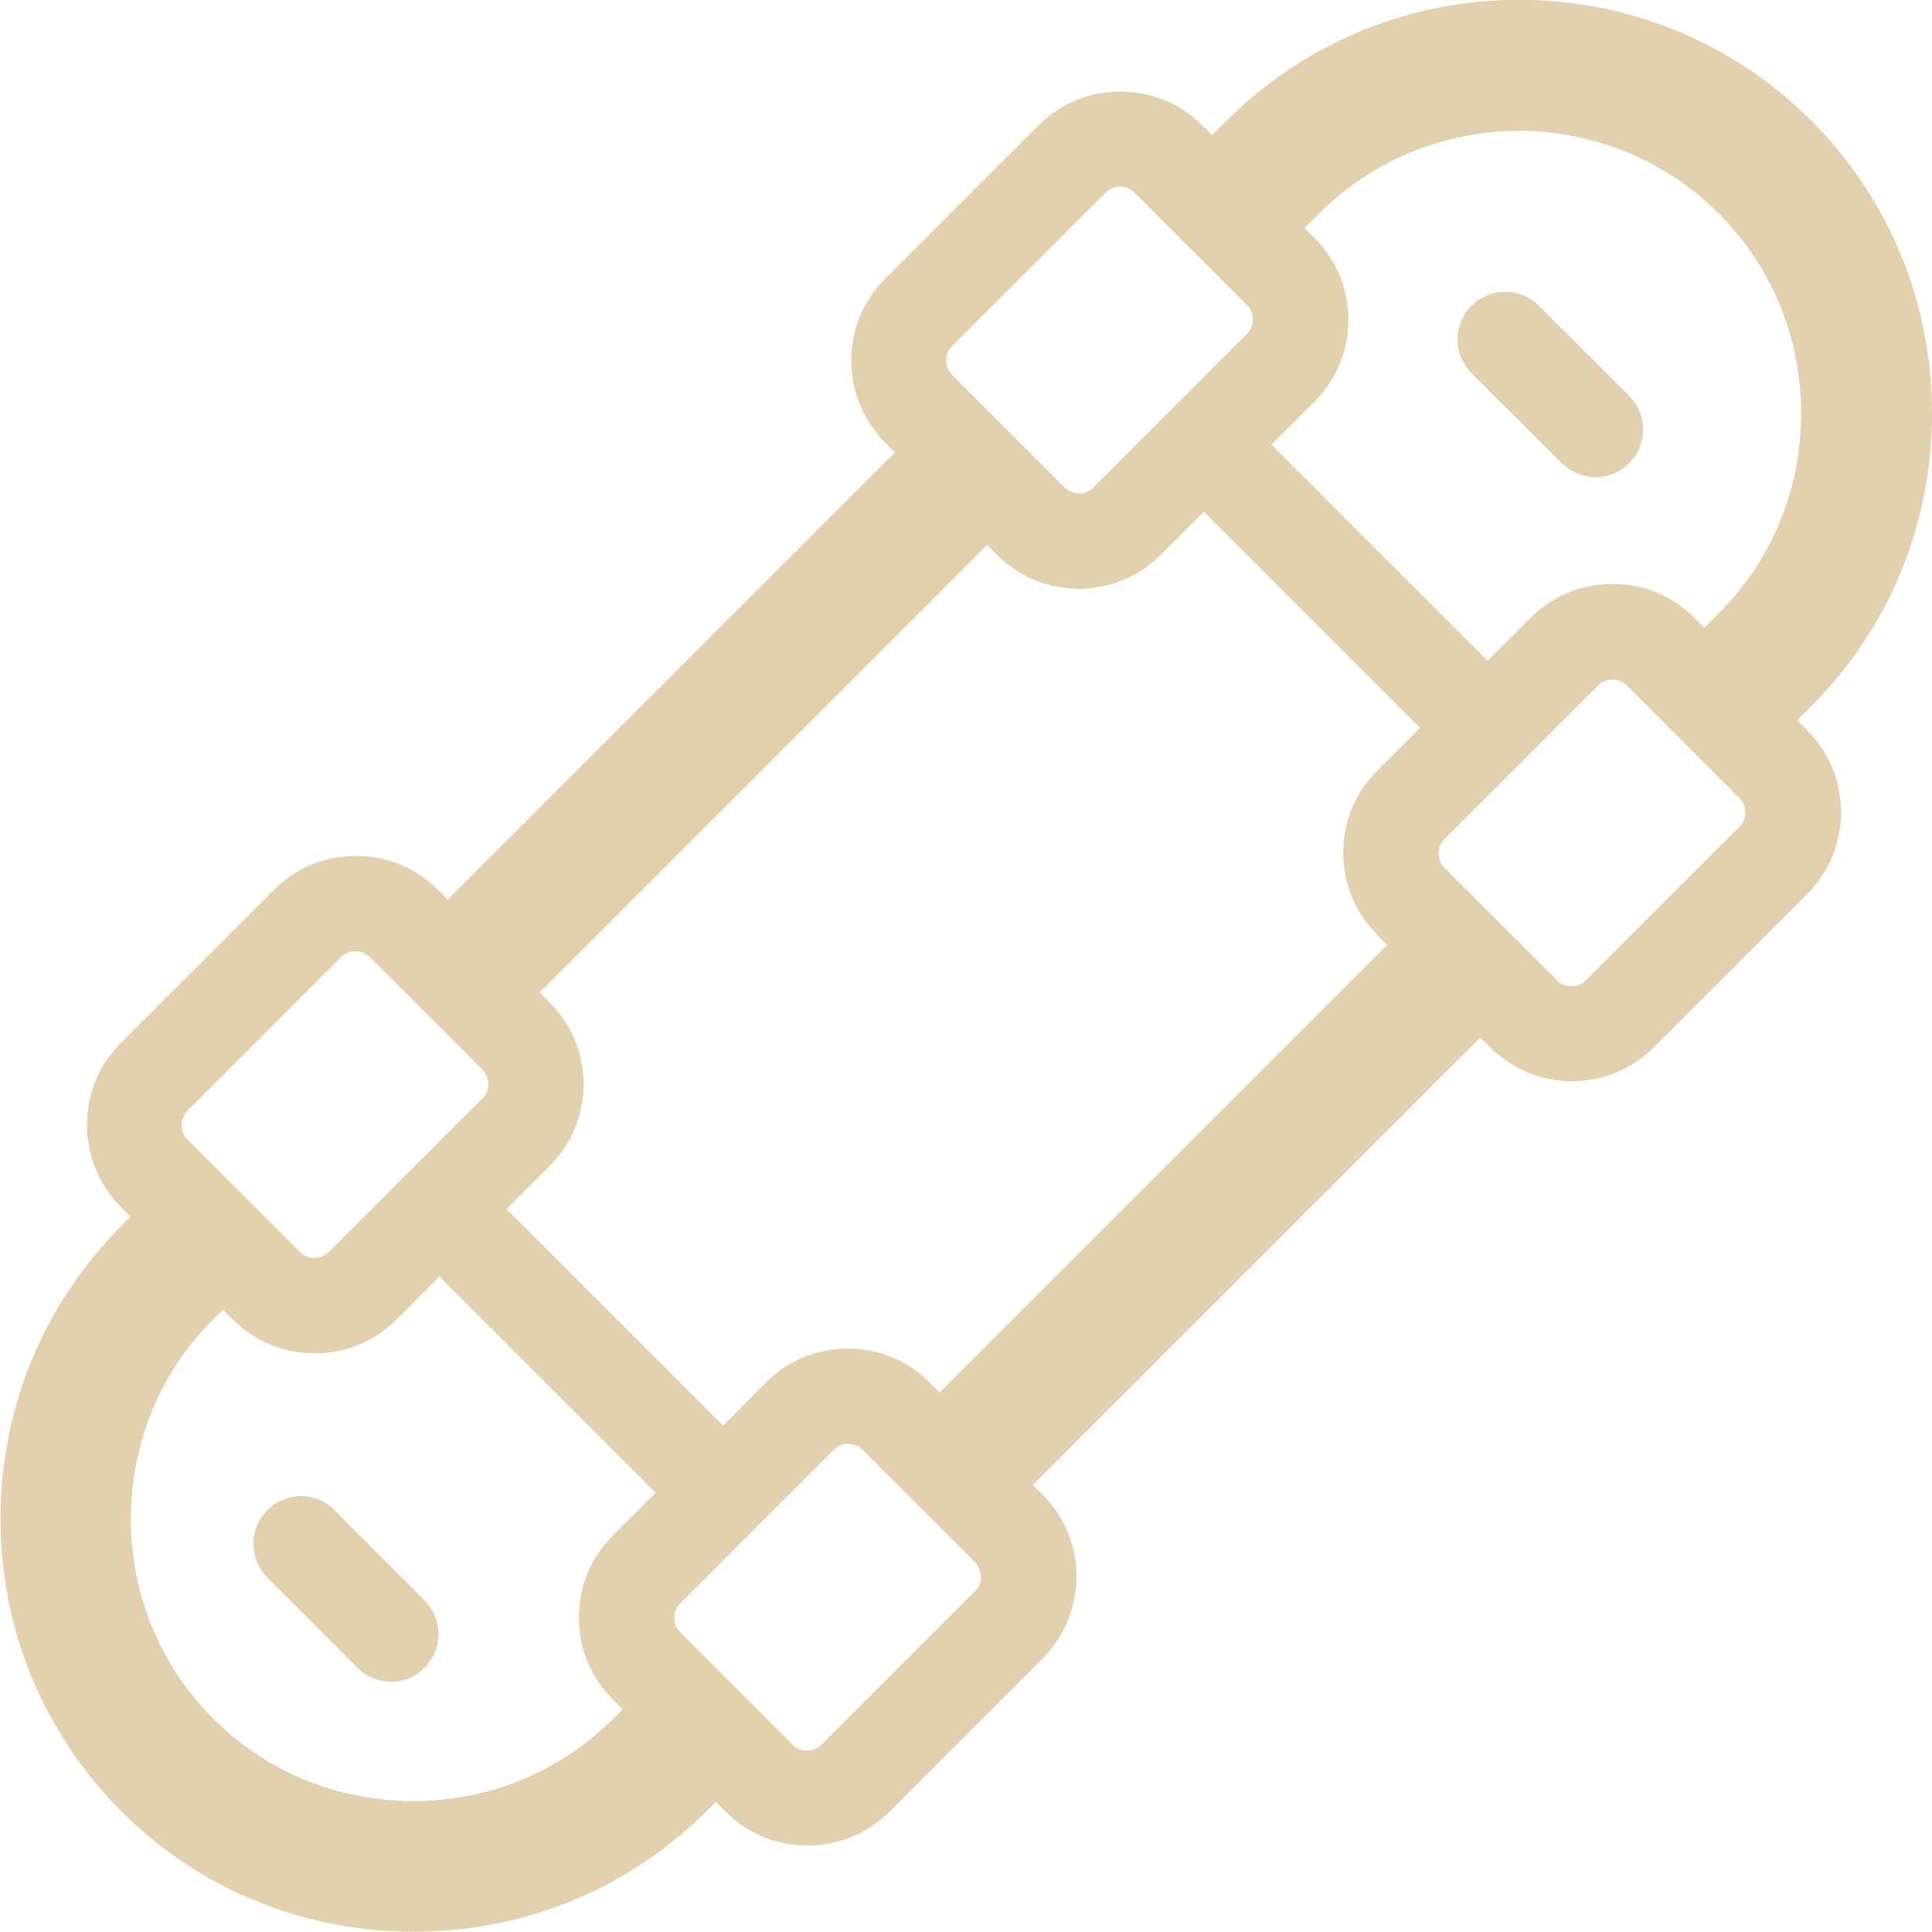 <?xml version="1.0" encoding="UTF-8"?>
<svg xmlns="http://www.w3.org/2000/svg" viewBox="0 0 80 80">
  <defs>
    <style>
      .cls-1 {
        fill: none;
      }

      .cls-1, .cls-2 {
        stroke-width: 0px;
      }

      .cls-2 {
        fill: #e2d0af;
      }
    </style>
  </defs>
  <g id="board">
    <rect class="cls-1" x="0" width="80" height="80"/>
  </g>
  <g id="sport_icon">
    <path class="cls-2" d="m13.86,62.53c-.77-.77-2.02-.77-2.79,0-.77.77-.77,2.02,0,2.79l3.73,3.74c.38.38.89.58,1.39.58s1.01-.19,1.39-.58c.77-.77.77-2.02,0-2.79l-3.73-3.74Zm50.82-43.35c.38.38.89.58,1.39.58s1.01-.19,1.39-.58c.77-.77.77-2.02,0-2.79l-3.74-3.73c-.77-.77-2.02-.77-2.79,0-.77.77-.77,2.02,0,2.79l3.74,3.73Zm9.73,10.65l.6-.6c3.22-3.22,4.99-7.53,4.99-12.11s-1.77-8.89-4.99-12.12c-6.68-6.68-17.54-6.68-24.22,0l-.6.6-.42-.42c-.91-.9-2.1-1.39-3.38-1.39s-2.47.49-3.38,1.39l-6.37,6.37c-.9.9-1.39,2.1-1.39,3.38s.49,2.47,1.39,3.38l.42.42-18.52,18.52-.42-.42c-.91-.9-2.1-1.39-3.38-1.39s-2.48.49-3.38,1.39l-6.37,6.37c-.9.91-1.39,2.1-1.39,3.38s.49,2.47,1.39,3.38l.42.42-.39.39c-3.22,3.23-5,7.53-5,12.12,0,2.29.44,4.51,1.29,6.56.86,2.05,2.1,3.94,3.71,5.55,3.22,3.22,7.53,4.99,12.11,4.99s8.89-1.77,12.12-4.99l.39-.39.42.42c.91.9,2.1,1.39,3.38,1.39s2.47-.49,3.38-1.39l6.36-6.37c1.86-1.86,1.86-4.9,0-6.76l-.41-.41,18.53-18.53.41.41c.91.91,2.1,1.4,3.38,1.4s2.48-.49,3.38-1.4l6.37-6.36c1.86-1.86,1.86-4.9,0-6.76l-.42-.42Zm-21.76-11.42l1.79-1.79c1.86-1.86,1.86-4.9,0-6.76l-.42-.42.6-.6c2.29-2.28,5.28-3.42,8.27-3.42s6,1.14,8.28,3.42c2.2,2.21,3.41,5.14,3.41,8.28s-1.21,6.08-3.41,8.27l-.6.6-.42-.42c-.91-.9-2.1-1.39-3.38-1.39s-2.48.49-3.38,1.39l-1.79,1.79-8.93-8.93s-.02-.01-.02-.02h0Zm-13.23-4.07l6.37-6.37c.21-.21.46-.24.59-.24s.38.03.59.24l.42.42,3.83,3.83.42.42c.32.33.32.86,0,1.18l-6.37,6.37c-.21.21-.45.24-.59.24-.13,0-.37-.03-.59-.24l-.42-.42-3.83-3.83-.42-.42c-.21-.22-.24-.46-.24-.59s.03-.38.24-.59ZM7.76,46l6.37-6.37c.21-.21.46-.24.59-.24s.37.03.59.24l.42.42,3.83,3.83.42.42c.32.33.32.87,0,1.18l-6.37,6.37c-.21.21-.46.24-.59.24s-.38-.03-.59-.24l-.42-.42-3.83-3.83-.42-.42c-.21-.21-.24-.46-.24-.59s.03-.38.24-.59Zm17.6,24.36l.42.42-.39.39c-2.21,2.2-5.14,3.41-8.28,3.41-1.57,0-3.08-.31-4.49-.88-1.4-.58-2.69-1.43-3.78-2.53-2.21-2.2-3.42-5.14-3.42-8.27s1.21-6.09,3.42-8.28l.39-.39.42.42c.91.9,2.1,1.39,3.38,1.39s2.48-.49,3.38-1.39l1.8-1.8h0c.05.05.09.12.15.17l8.79,8.79-1.79,1.79c-.9.9-1.39,2.1-1.39,3.38s.49,2.47,1.39,3.38Zm15.02-4.48l-6.37,6.37c-.21.21-.46.24-.59.24s-.38-.03-.59-.24l-.42-.42-3.83-3.83-.42-.42c-.21-.22-.24-.46-.24-.59s.03-.38.24-.59l6.37-6.37c.21-.21.45-.24.59-.24.13,0,.37.03.59.24l.42.42,3.83,3.83.42.42c.32.33.32.87,0,1.18Zm16.63-27.18l.43.43-18.53,18.53-.43-.43c-.9-.9-2.1-1.39-3.37-1.39s-2.48.49-3.38,1.39l-1.79,1.8-8.8-8.8c-.06-.06-.12-.1-.18-.15l1.81-1.81c1.86-1.86,1.86-4.89,0-6.75l-.42-.43,18.52-18.52.43.42c.9.9,2.1,1.39,3.37,1.39s2.48-.49,3.38-1.39l1.8-1.8s.01.02.02.02l8.93,8.93-1.79,1.79c-.9.9-1.39,2.1-1.39,3.38s.49,2.47,1.39,3.37Zm15.02-4.47l-6.37,6.37c-.21.21-.46.24-.59.24s-.38-.03-.59-.24l-.42-.42-3.83-3.83-.42-.42c-.21-.22-.24-.46-.24-.59,0-.14.03-.38.24-.59l6.37-6.37c.21-.21.46-.24.59-.24s.37.03.59.24l.42.42,3.83,3.83.42.42c.32.33.32.86,0,1.18Z"/>
  </g>
</svg>
